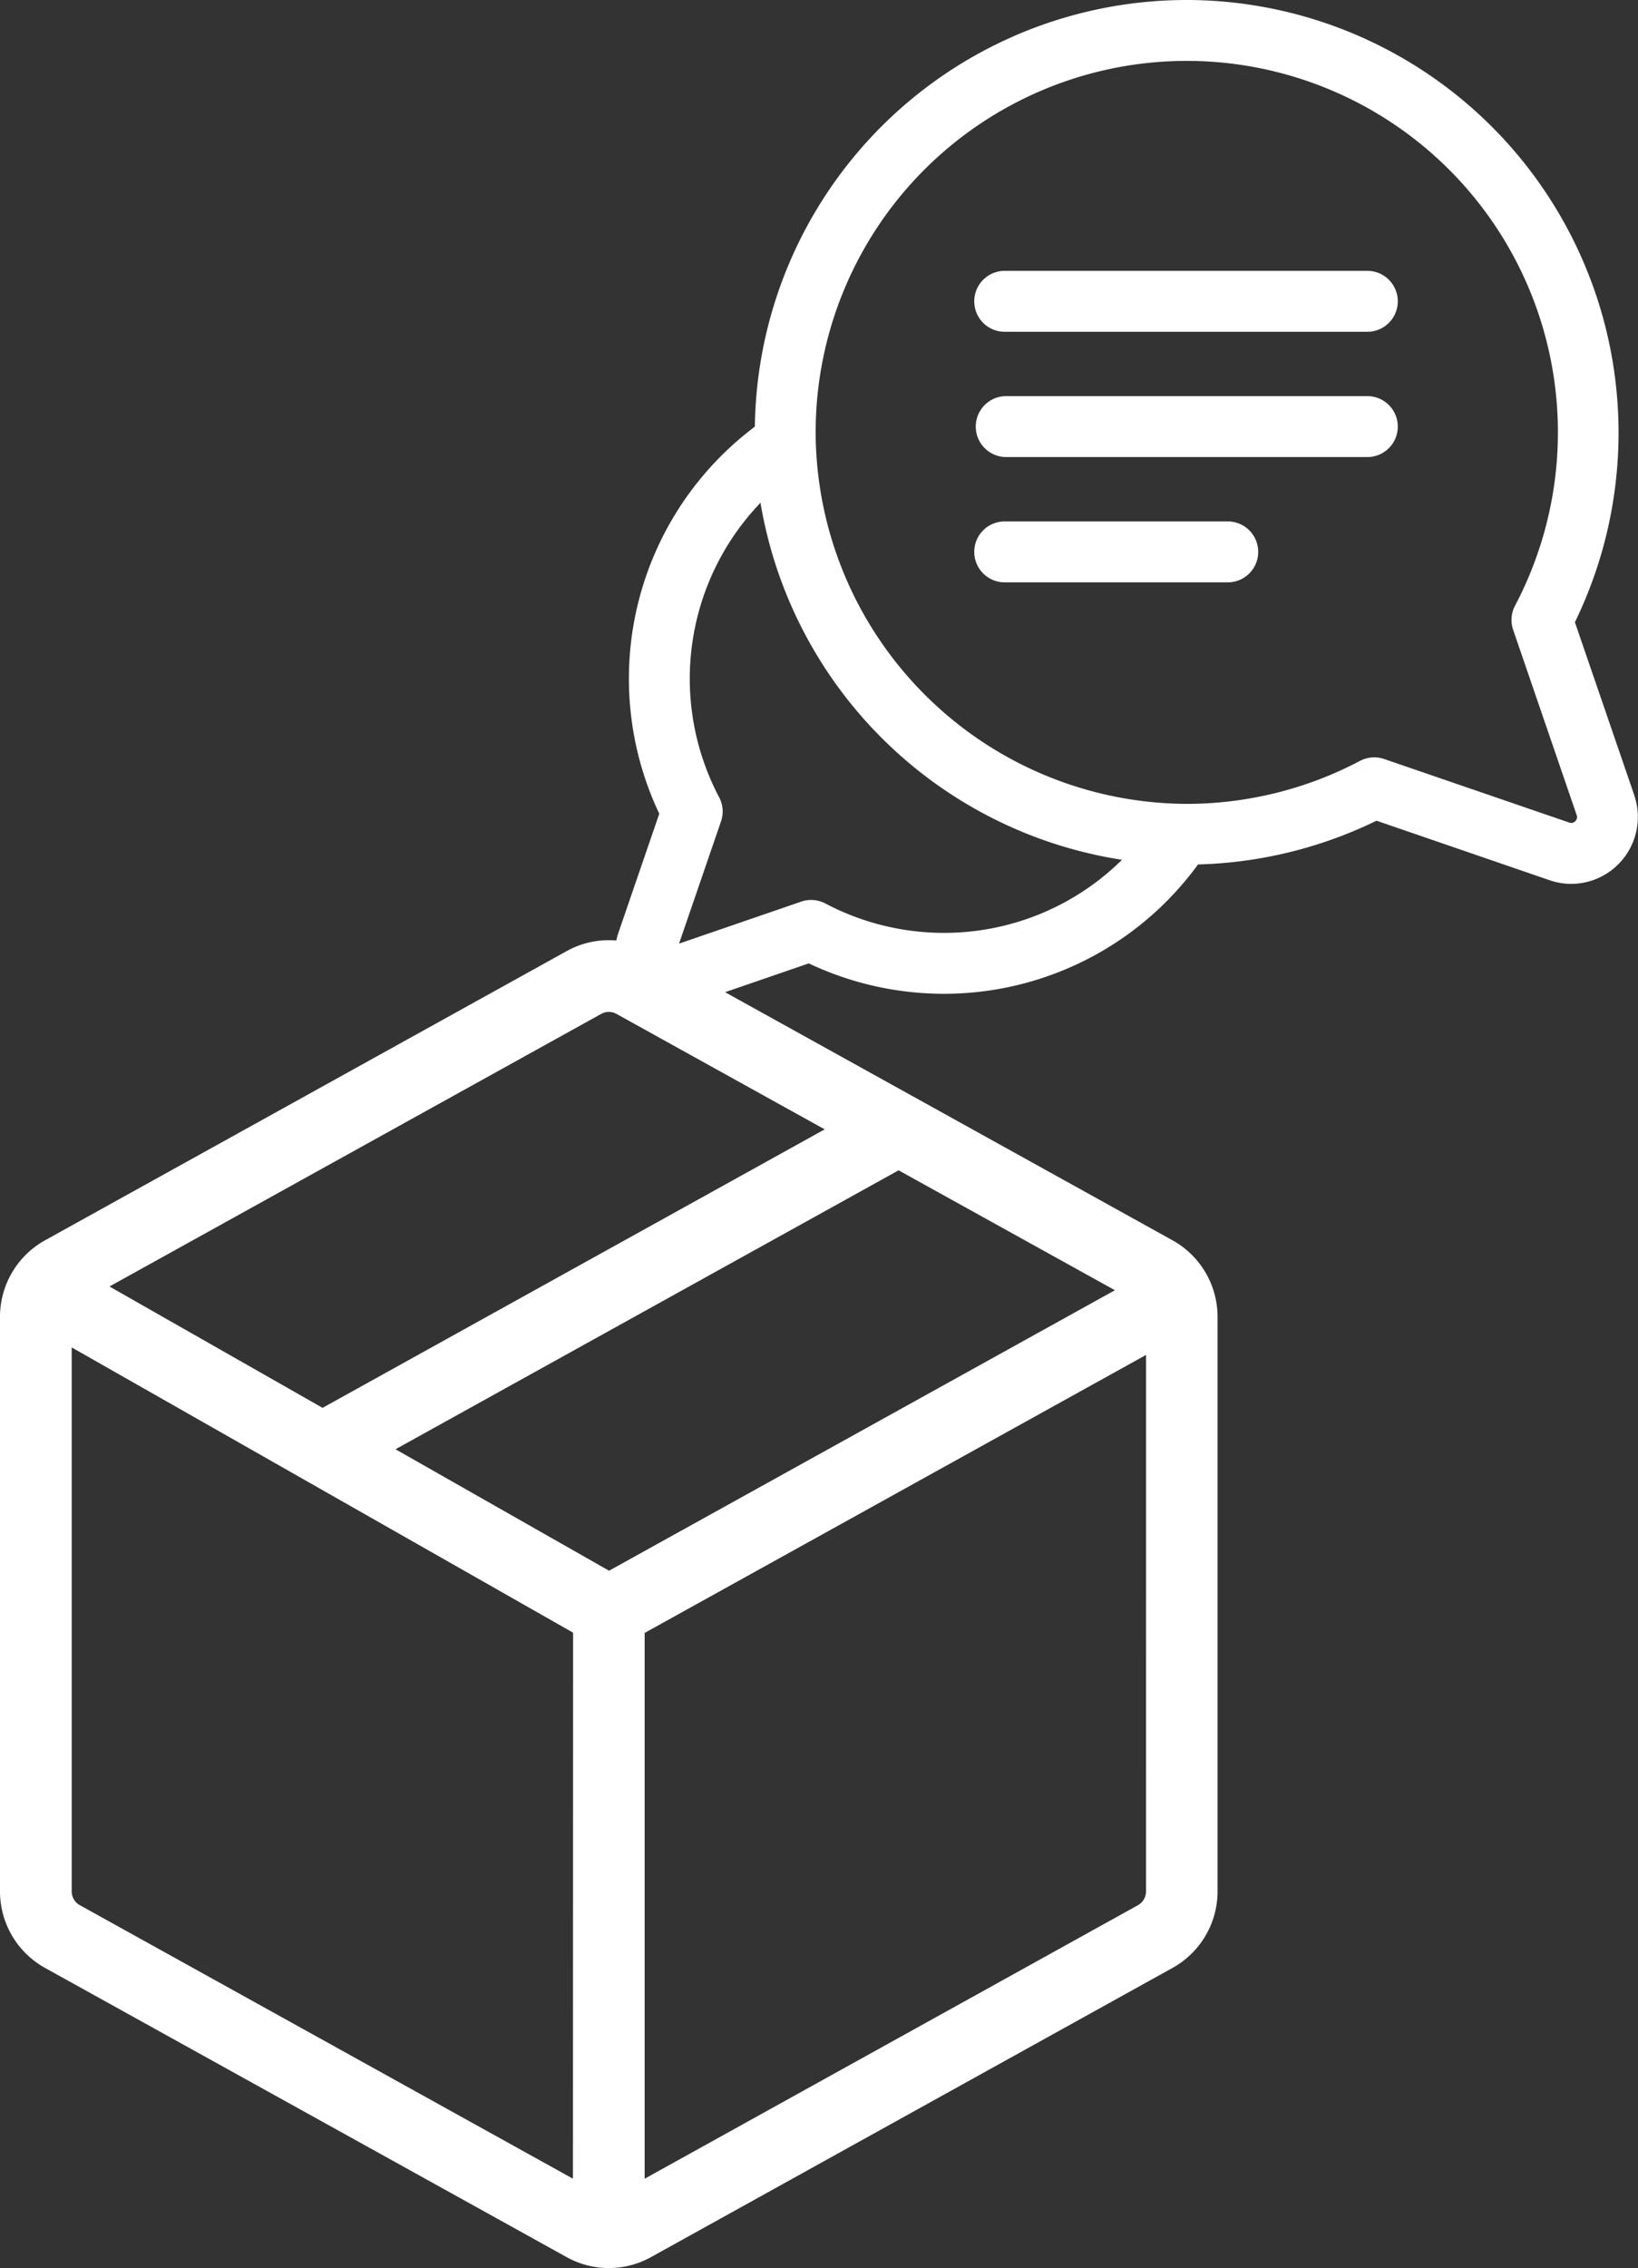 <svg xmlns="http://www.w3.org/2000/svg" width="87.697" height="121.341" viewBox="0 0 87.697 121.341">
  <rect x="0" y="0" width="87.697" height="121.341" fill="#333333" stroke="none"/>
  <defs>
    <style>
      .cls-1 {
        fill: #fff;
      }
    </style>
  </defs>
  <g id="Group_59" data-name="Group 59" transform="translate(-1362.234 -469.102)">
    <g id="conversation" transform="translate(1395.175 465.091)">
      <g id="Group_51" data-name="Group 51" transform="translate(0 4.011)">
        <g id="Group_50" data-name="Group 50" transform="translate(0 0)">
          <path id="Path_67" data-name="Path 67" class="cls-1" d="M54.558,46.557,51.378,37.3A23.153,23.153,0,0,0,30.973,4.014a23.127,23.127,0,0,0-23.5,22.824A16.853,16.853,0,0,0,2.356,47.545L.166,53.92A3.012,3.012,0,0,0,3,57.909a3.032,3.032,0,0,0,.986-.166l6.375-2.191a16.924,16.924,0,0,0,7.205,1.627H17.6A16.828,16.828,0,0,0,31.2,50.259a23.2,23.2,0,0,0,9.557-2.34l9.255,3.18a3.6,3.6,0,0,0,1.172.2,3.58,3.58,0,0,0,3.371-4.74ZM17.6,53.92h-.021a13.63,13.63,0,0,1-6.331-1.572,1.63,1.63,0,0,0-1.292-.1L3.415,54.494l2.246-6.537a1.63,1.63,0,0,0-.1-1.292A13.589,13.589,0,0,1,7.775,30.91a23.217,23.217,0,0,0,19.354,19.1A13.554,13.554,0,0,1,17.6,53.92Zm33.8-5.977a.3.3,0,0,1-.326.075l-9.908-3.4a1.629,1.629,0,0,0-1.292.1,19.907,19.907,0,0,1-9.245,2.3H30.6A19.948,19.948,0,0,1,10.731,27.462a19.87,19.87,0,0,1,20.19-20.19A19.874,19.874,0,0,1,48.172,36.416a1.63,1.63,0,0,0-.1,1.292l3.4,9.908A.3.3,0,0,1,51.4,47.942Z" transform="translate(0 -4.011)"/>
        </g>
      </g>
      <g id="Group_53" data-name="Group 53" transform="translate(19.26 18.502)">
        <g id="Group_52" data-name="Group 52">
          <path id="Path_68" data-name="Path 68" class="cls-1" d="M201.14,139.512H181.724a1.63,1.63,0,1,0,0,3.259H201.14a1.63,1.63,0,0,0,0-3.259Z" transform="translate(-180.094 -139.512)"/>
        </g>
      </g>
      <g id="Group_55" data-name="Group 55" transform="translate(19.26 25.204)">
        <g id="Group_54" data-name="Group 54">
          <path id="Path_69" data-name="Path 69" class="cls-1" d="M201.14,202.183H181.724a1.63,1.63,0,0,0,0,3.259H201.14a1.63,1.63,0,0,0,0-3.259Z" transform="translate(-180.094 -202.183)"/>
        </g>
      </g>
      <g id="Group_57" data-name="Group 57" transform="translate(19.26 31.907)">
        <g id="Group_56" data-name="Group 56">
          <path id="Path_70" data-name="Path 70" class="cls-1" d="M193.665,264.852H181.723a1.63,1.63,0,1,0,0,3.259h11.943a1.63,1.63,0,0,0,0-3.259Z" transform="translate(-180.093 -264.852)"/>
        </g>
      </g>
    </g>
    <g id="Group_58" data-name="Group 58" transform="translate(1362.234 519.402)">
      <path id="Path_23" data-name="Path 23" class="cls-1" d="M148.8,86.829,120.889,71.363a4.655,4.655,0,0,0-4.537,0h0L88.437,86.829a4.683,4.683,0,0,0-2.412,4.095v30.738a4.683,4.683,0,0,0,2.412,4.095l27.915,15.466a4.654,4.654,0,0,0,4.537,0L148.8,125.757a4.683,4.683,0,0,0,2.412-4.095V90.924A4.683,4.683,0,0,0,148.8,86.829ZM118.211,74.717a.84.84,0,0,1,.82,0l11.147,6.176-26.884,14.9L91.886,89.3ZM116.7,137.033,90.3,122.4a.846.846,0,0,1-.436-.74v-29.1l12.459,7.083.009.005,14.376,8.173Zm-9.5-39.025,26.935-14.923L145.717,89.5l-27.084,15.006Zm40.182,23.654a.846.846,0,0,1-.436.741l-26.407,14.631v-29.2l26.844-14.873Z" transform="translate(-86.025 -70.773)"/>
    </g>
  </g>
</svg>

